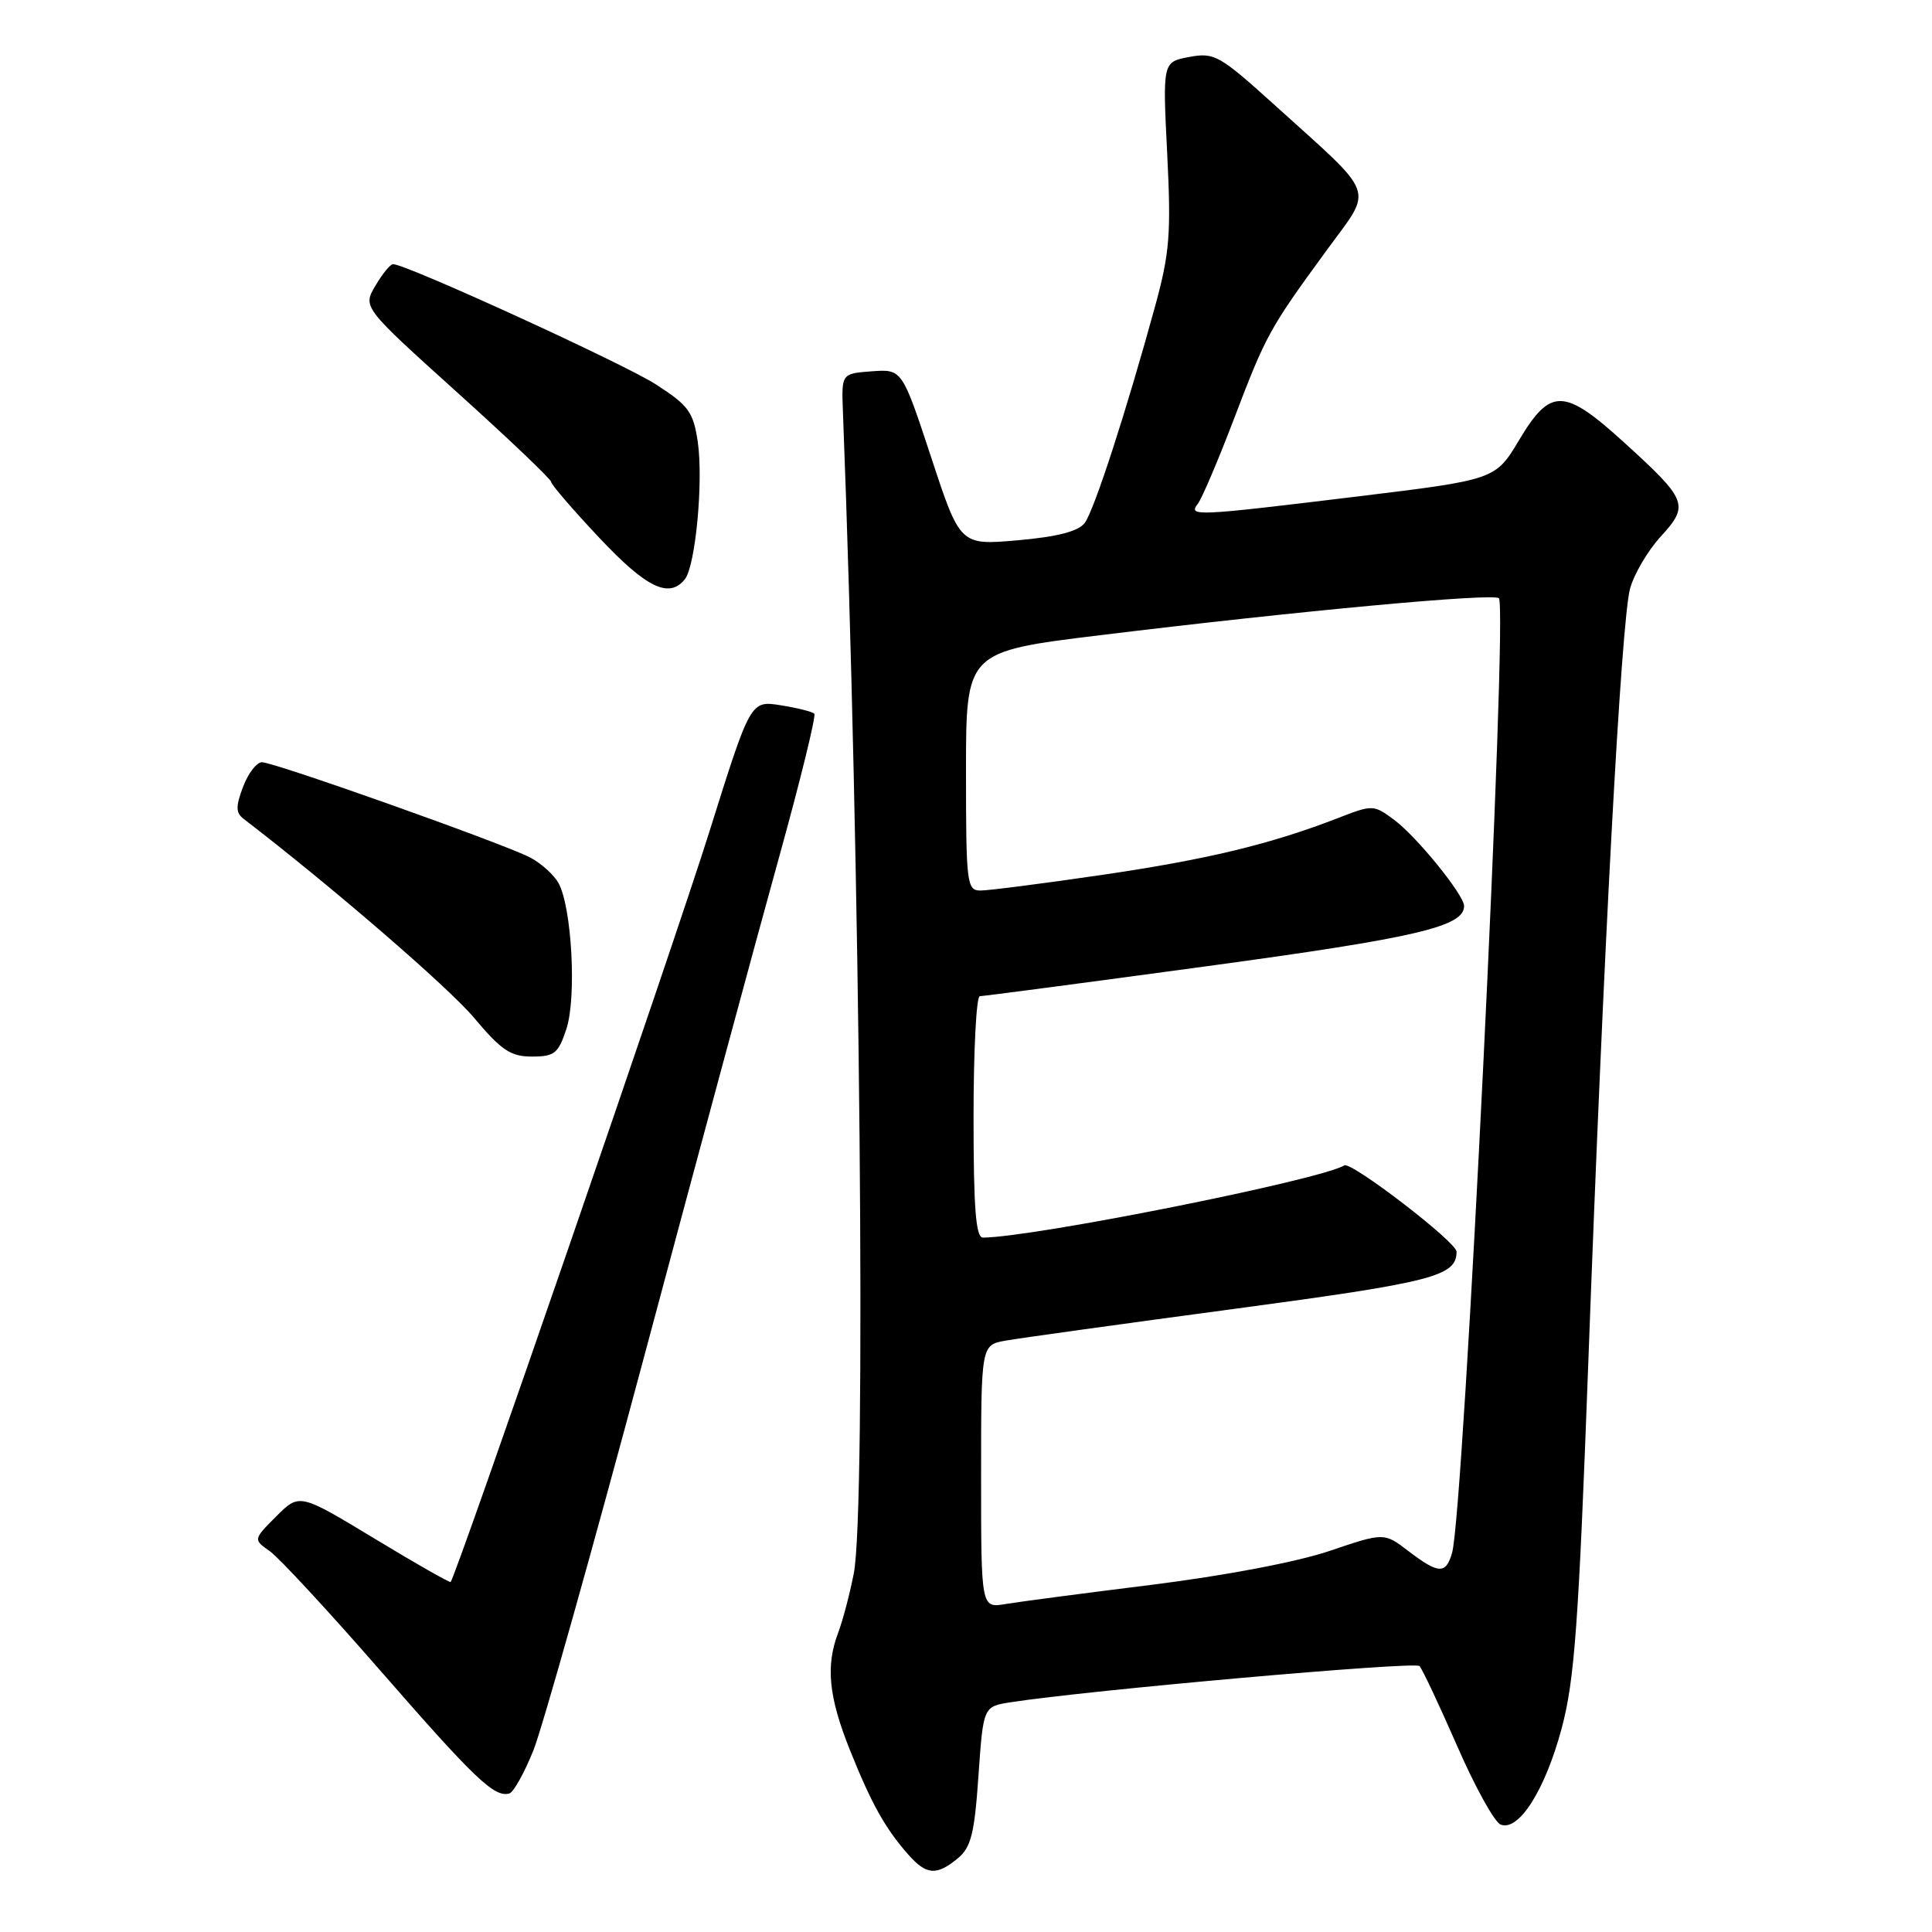 <?xml version="1.0" encoding="UTF-8" standalone="no"?>
<!DOCTYPE svg PUBLIC "-//W3C//DTD SVG 1.1//EN" "http://www.w3.org/Graphics/SVG/1.1/DTD/svg11.dtd" >
<svg xmlns="http://www.w3.org/2000/svg" xmlns:xlink="http://www.w3.org/1999/xlink" version="1.1" viewBox="0 0 256 256">
 <g >
 <path fill="currentColor"
d=" M 126.90 246.25 C 128.67 244.79 129.12 243.00 129.65 235.31 C 130.29 226.13 130.29 226.13 133.90 225.56 C 144.19 223.96 187.51 220.12 188.09 220.76 C 188.47 221.17 190.71 225.93 193.08 231.35 C 195.44 236.77 198.04 241.46 198.85 241.77 C 201.25 242.69 204.72 237.22 206.92 229.05 C 208.64 222.63 209.17 215.35 210.46 180.50 C 212.46 126.07 214.82 82.32 215.99 78.00 C 216.51 76.08 218.34 72.97 220.05 71.10 C 223.86 66.94 223.60 66.27 215.26 58.68 C 207.25 51.39 205.46 51.34 201.31 58.28 C 198.15 63.56 198.15 63.56 179.83 65.79 C 158.28 68.41 157.41 68.45 158.72 66.75 C 159.26 66.06 161.41 61.00 163.51 55.50 C 167.75 44.37 168.19 43.56 175.80 33.15 C 182.00 24.65 182.61 26.32 168.81 13.84 C 161.58 7.31 160.90 6.93 157.58 7.55 C 154.05 8.21 154.05 8.21 154.66 20.36 C 155.19 30.96 154.99 33.51 153.08 40.50 C 149.21 54.61 144.97 67.66 143.72 69.31 C 142.88 70.41 140.09 71.13 134.86 71.59 C 127.22 72.26 127.22 72.26 123.38 60.58 C 119.53 48.91 119.53 48.91 115.52 49.20 C 111.50 49.50 111.50 49.50 111.69 54.50 C 113.99 113.97 114.79 200.11 113.13 208.50 C 112.59 211.25 111.66 214.77 111.07 216.32 C 109.39 220.74 109.79 224.82 112.62 231.89 C 115.47 239.01 117.30 242.29 120.36 245.75 C 122.75 248.46 124.10 248.56 126.90 246.25 Z  M 70.68 231.93 C 71.87 228.94 78.51 205.35 85.42 179.50 C 92.33 153.65 100.32 124.07 103.18 113.77 C 106.04 103.47 108.16 94.83 107.90 94.57 C 107.64 94.30 105.63 93.80 103.44 93.45 C 99.45 92.82 99.45 92.82 94.01 110.16 C 89.45 124.74 60.42 208.92 59.71 209.62 C 59.59 209.74 55.03 207.15 49.59 203.85 C 39.68 197.86 39.68 197.86 36.61 200.92 C 33.55 203.99 33.55 203.99 35.75 205.54 C 36.96 206.39 43.62 213.58 50.54 221.53 C 62.95 235.76 65.53 238.22 67.50 237.64 C 68.05 237.48 69.48 234.91 70.68 231.93 Z  M 75.05 136.34 C 76.41 132.22 75.78 120.33 74.03 117.06 C 73.43 115.94 71.72 114.39 70.22 113.61 C 66.62 111.75 36.35 101.00 34.71 101.00 C 34.01 101.00 32.89 102.46 32.21 104.25 C 31.22 106.87 31.23 107.69 32.28 108.50 C 43.95 117.46 59.44 130.84 62.81 134.86 C 66.43 139.17 67.66 140.00 70.48 140.00 C 73.47 140.00 73.98 139.59 75.05 136.34 Z  M 90.75 76.75 C 92.17 74.95 93.22 63.68 92.45 58.49 C 91.86 54.57 91.23 53.71 86.87 50.91 C 82.56 48.15 53.81 35.00 52.08 35.00 C 51.72 35.00 50.67 36.28 49.75 37.85 C 48.06 40.70 48.06 40.70 60.53 51.95 C 67.39 58.13 73.01 63.49 73.03 63.85 C 73.04 64.21 75.91 67.54 79.40 71.25 C 85.65 77.90 88.67 79.36 90.75 76.75 Z  M 130.00 195.66 C 130.00 178.22 130.00 178.22 133.25 177.64 C 135.04 177.32 148.65 175.43 163.50 173.44 C 189.92 169.90 193.00 169.11 193.00 165.85 C 193.00 164.58 179.04 153.86 178.12 154.42 C 175.02 156.34 137.04 163.93 130.25 163.99 C 129.30 164.00 129.00 160.14 129.00 148.00 C 129.00 139.20 129.37 132.00 129.83 132.00 C 130.29 132.00 143.86 130.21 159.98 128.02 C 187.74 124.25 194.00 122.78 194.00 120.05 C 194.00 118.59 187.72 110.85 184.73 108.63 C 182.00 106.61 181.89 106.61 177.23 108.42 C 168.30 111.88 159.90 113.90 145.88 115.95 C 138.16 117.08 130.98 118.00 129.92 118.00 C 128.11 118.00 128.00 117.11 128.00 102.17 C 128.00 86.34 128.00 86.34 145.75 84.17 C 172.08 80.95 197.89 78.56 198.61 79.27 C 199.83 80.49 193.96 200.40 192.41 205.75 C 191.59 208.62 190.63 208.58 186.63 205.53 C 183.40 203.06 183.40 203.06 176.16 205.51 C 171.89 206.96 162.31 208.78 152.72 209.98 C 143.80 211.09 135.04 212.24 133.25 212.54 C 130.00 213.09 130.00 213.09 130.00 195.66 Z "/>
</g>
</svg>